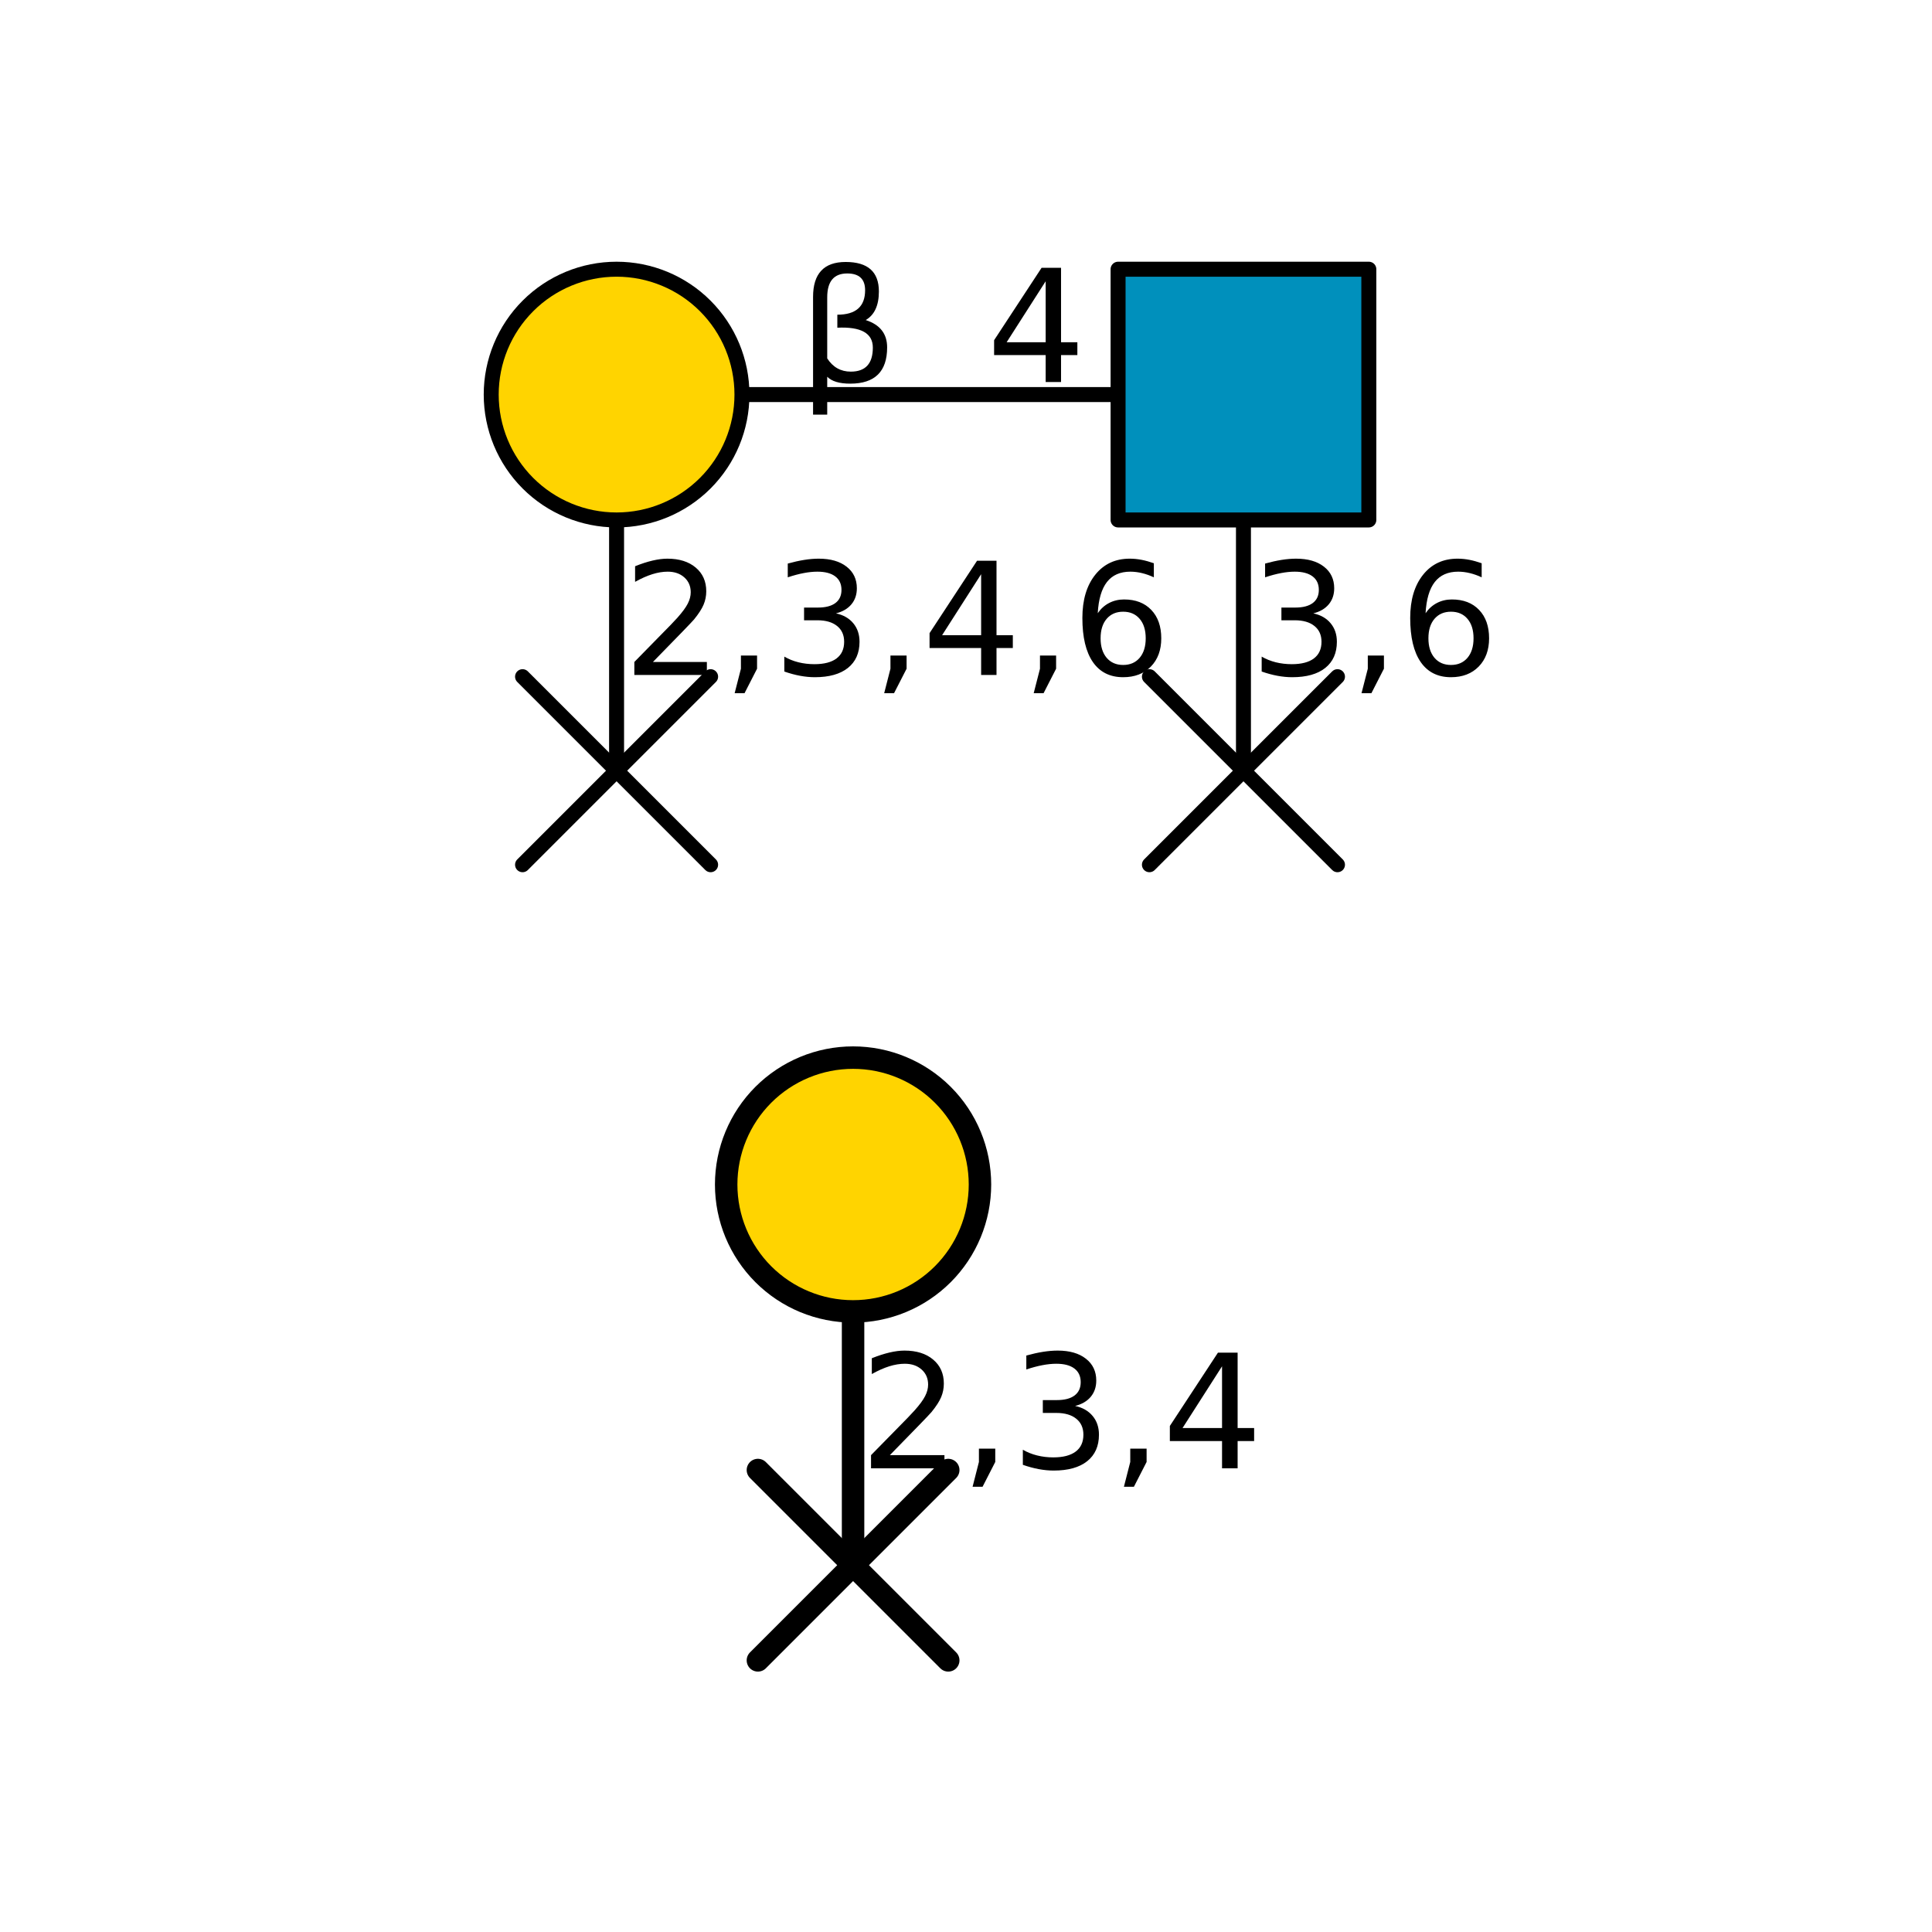 <?xml version="1.0" encoding="utf-8" standalone="no"?>
<!DOCTYPE svg PUBLIC "-//W3C//DTD SVG 1.1//EN"
  "http://www.w3.org/Graphics/SVG/1.1/DTD/svg11.dtd">
<!-- Created with matplotlib (http://matplotlib.org/) -->
<svg height="144pt" version="1.1" viewBox="0 0 144 144" width="144pt" xmlns="http://www.w3.org/2000/svg" xmlns:xlink="http://www.w3.org/1999/xlink">
 <defs>
  <style type="text/css">
*{stroke-linecap:butt;stroke-linejoin:round;}
  </style>
 </defs>
 <g id="figure_1">
  <g id="patch_1">
   <path d="M 0 144 
L 144 144 
L 144 0 
L 0 0 
z
" style="fill:#ffffff;"/>
  </g>
  <g id="axes_1">
   <g id="line2d_1">
    <path clip-path="url(#p29ba6d24c6)" d="M 92.68 29.409 
L 45.956 29.409 
" style="fill:none;stroke:#000000;stroke-linecap:square;stroke-width:1.116;"/>
   </g>
   <g id="line2d_2">
    <path clip-path="url(#p29ba6d24c6)" d="M 92.68 29.409 
L 92.68 57.443 
" style="fill:none;stroke:#000000;stroke-linecap:square;stroke-width:1.116;"/>
   </g>
   <g id="line2d_3">
    <path clip-path="url(#p29ba6d24c6)" d="M 45.956 29.409 
L 45.956 57.443 
" style="fill:none;stroke:#000000;stroke-linecap:square;stroke-width:1.116;"/>
   </g>
   <g id="patch_2">
    <path clip-path="url(#p29ba6d24c6)" d="M 61.656 28.081 
L 61.656 30.904 
L 60.601 30.904 
L 60.601 22.127 
Q 60.601 19.526 63.031 19.526 
Q 65.507 19.526 65.507 21.722 
Q 65.507 23.284 64.525 23.855 
Q 66.122 24.368 66.122 25.891 
Q 66.122 28.595 63.374 28.595 
Q 62.164 28.595 61.656 28.081 
z
M 61.656 26.712 
Q 62.29 27.699 63.414 27.699 
Q 65.056 27.699 65.056 25.909 
Q 65.056 24.299 62.41 24.425 
L 62.41 23.456 
Q 64.48 23.456 64.48 21.631 
Q 64.48 20.382 63.146 20.382 
Q 61.656 20.382 61.656 22.162 
z
"/>
   </g>
   <g id="patch_3">
    <path clip-path="url(#p29ba6d24c6)" d="M 77.938 20.963 
L 75.029 25.509 
L 77.938 25.509 
z
M 77.635 19.959 
L 79.084 19.959 
L 79.084 25.509 
L 80.3 25.509 
L 80.3 26.467 
L 79.084 26.467 
L 79.084 28.475 
L 77.938 28.475 
L 77.938 26.467 
L 74.095 26.467 
L 74.095 25.356 
z
"/>
   </g>
   <g id="patch_4">
    <path clip-path="url(#p29ba6d24c6)" d="M 97.887 45.717 
Q 98.714 45.894 99.177 46.454 
Q 99.643 47.013 99.643 47.834 
Q 99.643 49.093 98.776 49.785 
Q 97.909 50.475 96.312 50.475 
Q 95.777 50.475 95.209 50.369 
Q 94.642 50.263 94.038 50.052 
L 94.038 48.94 
Q 94.516 49.219 95.085 49.362 
Q 95.657 49.504 96.279 49.504 
Q 97.361 49.504 97.929 49.077 
Q 98.497 48.65 98.497 47.834 
Q 98.497 47.08 97.969 46.657 
Q 97.442 46.232 96.502 46.232 
L 95.509 46.232 
L 95.509 45.284 
L 96.547 45.284 
Q 97.396 45.284 97.847 44.945 
Q 98.298 44.605 98.298 43.967 
Q 98.298 43.311 97.832 42.961 
Q 97.369 42.609 96.502 42.609 
Q 96.027 42.609 95.485 42.713 
Q 94.943 42.815 94.293 43.03 
L 94.293 42.005 
Q 94.95 41.822 95.523 41.731 
Q 96.096 41.64 96.604 41.64 
Q 97.916 41.64 98.679 42.236 
Q 99.444 42.831 99.444 43.846 
Q 99.444 44.554 99.039 45.042 
Q 98.633 45.529 97.887 45.717 
z
M 101.948 48.86 
L 103.15 48.86 
L 103.15 49.842 
L 102.216 51.667 
L 101.48 51.667 
L 101.948 49.842 
z
M 108.148 45.593 
Q 107.373 45.593 106.918 46.124 
Q 106.466 46.653 106.466 47.577 
Q 106.466 48.495 106.918 49.03 
Q 107.373 49.562 108.148 49.562 
Q 108.924 49.562 109.377 49.03 
Q 109.829 48.495 109.829 47.577 
Q 109.829 46.653 109.377 46.124 
Q 108.924 45.593 108.148 45.593 
z
M 110.435 41.981 
L 110.435 43.03 
Q 110.001 42.826 109.559 42.718 
Q 109.117 42.609 108.683 42.609 
Q 107.542 42.609 106.94 43.379 
Q 106.34 44.149 106.254 45.706 
Q 106.59 45.21 107.097 44.945 
Q 107.606 44.68 108.216 44.68 
Q 109.499 44.68 110.244 45.46 
Q 110.988 46.237 110.988 47.577 
Q 110.988 48.889 110.213 49.683 
Q 109.437 50.475 108.148 50.475 
Q 106.67 50.475 105.889 49.343 
Q 105.108 48.21 105.108 46.06 
Q 105.108 44.041 106.066 42.841 
Q 107.024 41.64 108.637 41.64 
Q 109.072 41.64 109.513 41.725 
Q 109.955 41.811 110.435 41.981 
z
"/>
   </g>
   <g id="patch_5">
    <path clip-path="url(#p29ba6d24c6)" d="M 48.665 49.34 
L 52.686 49.34 
L 52.686 50.309 
L 47.28 50.309 
L 47.28 49.34 
Q 47.935 48.661 49.066 47.518 
Q 50.2 46.374 50.49 46.042 
Q 51.043 45.421 51.262 44.991 
Q 51.483 44.56 51.483 44.144 
Q 51.483 43.465 51.007 43.038 
Q 50.53 42.609 49.766 42.609 
Q 49.223 42.609 48.621 42.797 
Q 48.021 42.985 47.336 43.368 
L 47.336 42.204 
Q 48.032 41.924 48.636 41.782 
Q 49.242 41.64 49.744 41.64 
Q 51.067 41.64 51.853 42.302 
Q 52.64 42.963 52.64 44.069 
Q 52.64 44.594 52.443 45.065 
Q 52.248 45.534 51.728 46.173 
Q 51.585 46.339 50.82 47.13 
Q 50.058 47.92 48.665 49.34 
z
M 55.224 48.86 
L 56.427 48.86 
L 56.427 49.842 
L 55.493 51.667 
L 54.757 51.667 
L 55.224 49.842 
z
M 62.308 45.717 
Q 63.135 45.894 63.599 46.454 
Q 64.064 47.013 64.064 47.834 
Q 64.064 49.093 63.197 49.785 
Q 62.33 50.475 60.733 50.475 
Q 60.198 50.475 59.631 50.369 
Q 59.063 50.263 58.459 50.052 
L 58.459 48.94 
Q 58.937 49.219 59.507 49.362 
Q 60.078 49.504 60.7 49.504 
Q 61.783 49.504 62.35 49.077 
Q 62.918 48.65 62.918 47.834 
Q 62.918 47.08 62.39 46.657 
Q 61.863 46.232 60.923 46.232 
L 59.93 46.232 
L 59.93 45.284 
L 60.969 45.284 
Q 61.817 45.284 62.268 44.945 
Q 62.719 44.605 62.719 43.967 
Q 62.719 43.311 62.254 42.961 
Q 61.79 42.609 60.923 42.609 
Q 60.448 42.609 59.906 42.713 
Q 59.364 42.815 58.715 43.03 
L 58.715 42.005 
Q 59.372 41.822 59.945 41.731 
Q 60.518 41.64 61.025 41.64 
Q 62.337 41.64 63.1 42.236 
Q 63.865 42.831 63.865 43.846 
Q 63.865 44.554 63.46 45.042 
Q 63.055 45.529 62.308 45.717 
z
M 66.369 48.86 
L 67.572 48.86 
L 67.572 49.842 
L 66.637 51.667 
L 65.902 51.667 
L 66.369 49.842 
z
M 73.128 42.797 
L 70.219 47.343 
L 73.128 47.343 
z
M 72.825 41.793 
L 74.274 41.793 
L 74.274 47.343 
L 75.49 47.343 
L 75.49 48.301 
L 74.274 48.301 
L 74.274 50.309 
L 73.128 50.309 
L 73.128 48.301 
L 69.284 48.301 
L 69.284 47.19 
z
M 77.514 48.86 
L 78.716 48.86 
L 78.716 49.842 
L 77.782 51.667 
L 77.046 51.667 
L 77.514 49.842 
z
M 83.714 45.593 
Q 82.939 45.593 82.484 46.124 
Q 82.032 46.653 82.032 47.577 
Q 82.032 48.495 82.484 49.03 
Q 82.939 49.562 83.714 49.562 
Q 84.49 49.562 84.943 49.03 
Q 85.395 48.495 85.395 47.577 
Q 85.395 46.653 84.943 46.124 
Q 84.49 45.593 83.714 45.593 
z
M 86.001 41.981 
L 86.001 43.03 
Q 85.567 42.826 85.125 42.718 
Q 84.683 42.609 84.249 42.609 
Q 83.108 42.609 82.506 43.379 
Q 81.906 44.149 81.82 45.706 
Q 82.156 45.21 82.663 44.945 
Q 83.172 44.68 83.782 44.68 
Q 85.065 44.68 85.81 45.46 
Q 86.554 46.237 86.554 47.577 
Q 86.554 48.889 85.779 49.683 
Q 85.003 50.475 83.714 50.475 
Q 82.236 50.475 81.455 49.343 
Q 80.674 48.21 80.674 46.06 
Q 80.674 44.041 81.632 42.841 
Q 82.59 41.64 84.203 41.64 
Q 84.638 41.64 85.08 41.725 
Q 85.521 41.811 86.001 41.981 
z
"/>
   </g>
   <g id="patch_6">
    <path clip-path="url(#p29ba6d24c6)" d="M 102.025 20.065 
L 102.025 38.754 
L 83.335 38.754 
L 83.335 20.065 
L 102.025 20.065 
z
" style="fill:#0090bc;stroke:#000000;stroke-linejoin:miter;stroke-width:1.116;"/>
   </g>
   <g id="patch_7">
    <path clip-path="url(#p29ba6d24c6)" d="M 45.956 38.754 
C 48.435 38.754 50.812 37.769 52.564 36.017 
C 54.317 34.265 55.301 31.888 55.301 29.409 
C 55.301 26.931 54.317 24.554 52.564 22.802 
C 50.812 21.049 48.435 20.065 45.956 20.065 
C 43.478 20.065 41.101 21.049 39.349 22.802 
C 37.596 24.554 36.612 26.931 36.612 29.409 
C 36.612 31.888 37.596 34.265 39.349 36.017 
C 41.101 37.769 43.478 38.754 45.956 38.754 
z
" style="fill:#ffd400;stroke:#000000;stroke-linejoin:miter;stroke-width:1.116;"/>
   </g>
   <g id="patch_8">
    <path clip-path="url(#p29ba6d24c6)" d="M 99.688 50.435 
L 85.671 64.452 
z
" style="fill:#ffffff;stroke:#000000;stroke-linejoin:miter;stroke-width:1.116;"/>
   </g>
   <g id="patch_9">
    <path clip-path="url(#p29ba6d24c6)" d="M 85.671 50.435 
L 99.688 64.452 
z
" style="fill:#ffffff;stroke:#000000;stroke-linejoin:miter;stroke-width:1.116;"/>
   </g>
   <g id="patch_10">
    <path clip-path="url(#p29ba6d24c6)" d="M 52.965 50.435 
L 38.948 64.452 
z
" style="fill:#ffffff;stroke:#000000;stroke-linejoin:miter;stroke-width:1.116;"/>
   </g>
   <g id="patch_11">
    <path clip-path="url(#p29ba6d24c6)" d="M 38.948 50.435 
L 52.965 64.452 
z
" style="fill:#ffffff;stroke:#000000;stroke-linejoin:miter;stroke-width:1.116;"/>
   </g>
  </g>
  <g id="axes_2">
   <g id="line2d_4">
    <path clip-path="url(#pada37f74ed)" d="M 63.583 88.286 
L 63.583 116.66 
" style="fill:none;stroke:#000000;stroke-linecap:square;stroke-width:1.674;"/>
   </g>
   <g id="patch_12">
    <path clip-path="url(#pada37f74ed)" d="M 66.325 108.458 
L 70.394 108.458 
L 70.394 109.439 
L 64.922 109.439 
L 64.922 108.458 
Q 65.586 107.771 66.731 106.615 
Q 67.878 105.457 68.172 105.12 
Q 68.732 104.492 68.953 104.056 
Q 69.177 103.62 69.177 103.199 
Q 69.177 102.512 68.695 102.08 
Q 68.212 101.646 67.438 101.646 
Q 66.89 101.646 66.28 101.836 
Q 65.672 102.026 64.98 102.414 
L 64.98 101.235 
Q 65.684 100.953 66.295 100.809 
Q 66.908 100.665 67.416 100.665 
Q 68.756 100.665 69.552 101.335 
Q 70.348 102.004 70.348 103.123 
Q 70.348 103.655 70.148 104.132 
Q 69.951 104.607 69.424 105.253 
Q 69.28 105.421 68.506 106.221 
Q 67.734 107.021 66.325 108.458 
z
M 72.963 107.972 
L 74.181 107.972 
L 74.181 108.966 
L 73.235 110.814 
L 72.491 110.814 
L 72.963 108.966 
z
M 80.133 104.791 
Q 80.97 104.971 81.439 105.538 
Q 81.91 106.103 81.91 106.934 
Q 81.91 108.209 81.033 108.909 
Q 80.156 109.607 78.539 109.607 
Q 77.998 109.607 77.423 109.5 
Q 76.849 109.393 76.237 109.179 
L 76.237 108.054 
Q 76.721 108.336 77.298 108.48 
Q 77.876 108.625 78.506 108.625 
Q 79.601 108.625 80.176 108.192 
Q 80.75 107.76 80.75 106.934 
Q 80.75 106.171 80.216 105.743 
Q 79.683 105.312 78.731 105.312 
L 77.726 105.312 
L 77.726 104.354 
L 78.777 104.354 
Q 79.636 104.354 80.093 104.01 
Q 80.549 103.666 80.549 103.02 
Q 80.549 102.357 80.078 102.002 
Q 79.609 101.646 78.731 101.646 
Q 78.251 101.646 77.702 101.751 
Q 77.154 101.854 76.496 102.072 
L 76.496 101.034 
Q 77.161 100.849 77.741 100.757 
Q 78.321 100.665 78.835 100.665 
Q 80.163 100.665 80.935 101.269 
Q 81.709 101.871 81.709 102.898 
Q 81.709 103.615 81.299 104.108 
Q 80.889 104.601 80.133 104.791 
z
M 84.243 107.972 
L 85.461 107.972 
L 85.461 108.966 
L 84.515 110.814 
L 83.77 110.814 
L 84.243 108.966 
z
M 91.084 101.836 
L 88.14 106.437 
L 91.084 106.437 
z
M 90.778 100.82 
L 92.245 100.82 
L 92.245 106.437 
L 93.475 106.437 
L 93.475 107.407 
L 92.245 107.407 
L 92.245 109.439 
L 91.084 109.439 
L 91.084 107.407 
L 87.194 107.407 
L 87.194 106.282 
z
"/>
   </g>
   <g id="patch_13">
    <path clip-path="url(#pada37f74ed)" d="M 63.583 97.744 
C 66.092 97.744 68.497 96.748 70.271 94.974 
C 72.045 93.2 73.041 90.794 73.041 88.286 
C 73.041 85.778 72.045 83.372 70.271 81.598 
C 68.497 79.825 66.092 78.828 63.583 78.828 
C 61.075 78.828 58.669 79.825 56.895 81.598 
C 55.122 83.372 54.125 85.778 54.125 88.286 
C 54.125 90.794 55.122 93.2 56.895 94.974 
C 58.669 96.748 61.075 97.744 63.583 97.744 
z
" style="fill:#ffd400;stroke:#000000;stroke-linejoin:miter;stroke-width:1.674;"/>
   </g>
   <g id="patch_14">
    <path clip-path="url(#pada37f74ed)" d="M 70.677 109.567 
L 56.49 123.754 
z
" style="fill:#ffffff;stroke:#000000;stroke-linejoin:miter;stroke-width:1.674;"/>
   </g>
   <g id="patch_15">
    <path clip-path="url(#pada37f74ed)" d="M 56.49 109.567 
L 70.677 123.754 
z
" style="fill:#ffffff;stroke:#000000;stroke-linejoin:miter;stroke-width:1.674;"/>
   </g>
  </g>
 </g>
 <defs>
  <clipPath id="p29ba6d24c6">
   <rect height="49.418" width="81.814" x="32.893" y="17.28"/>
  </clipPath>
  <clipPath id="pada37f74ed">
   <rect height="49.418" width="43.285" x="52.158" y="76.582"/>
  </clipPath>
 </defs>
</svg>
